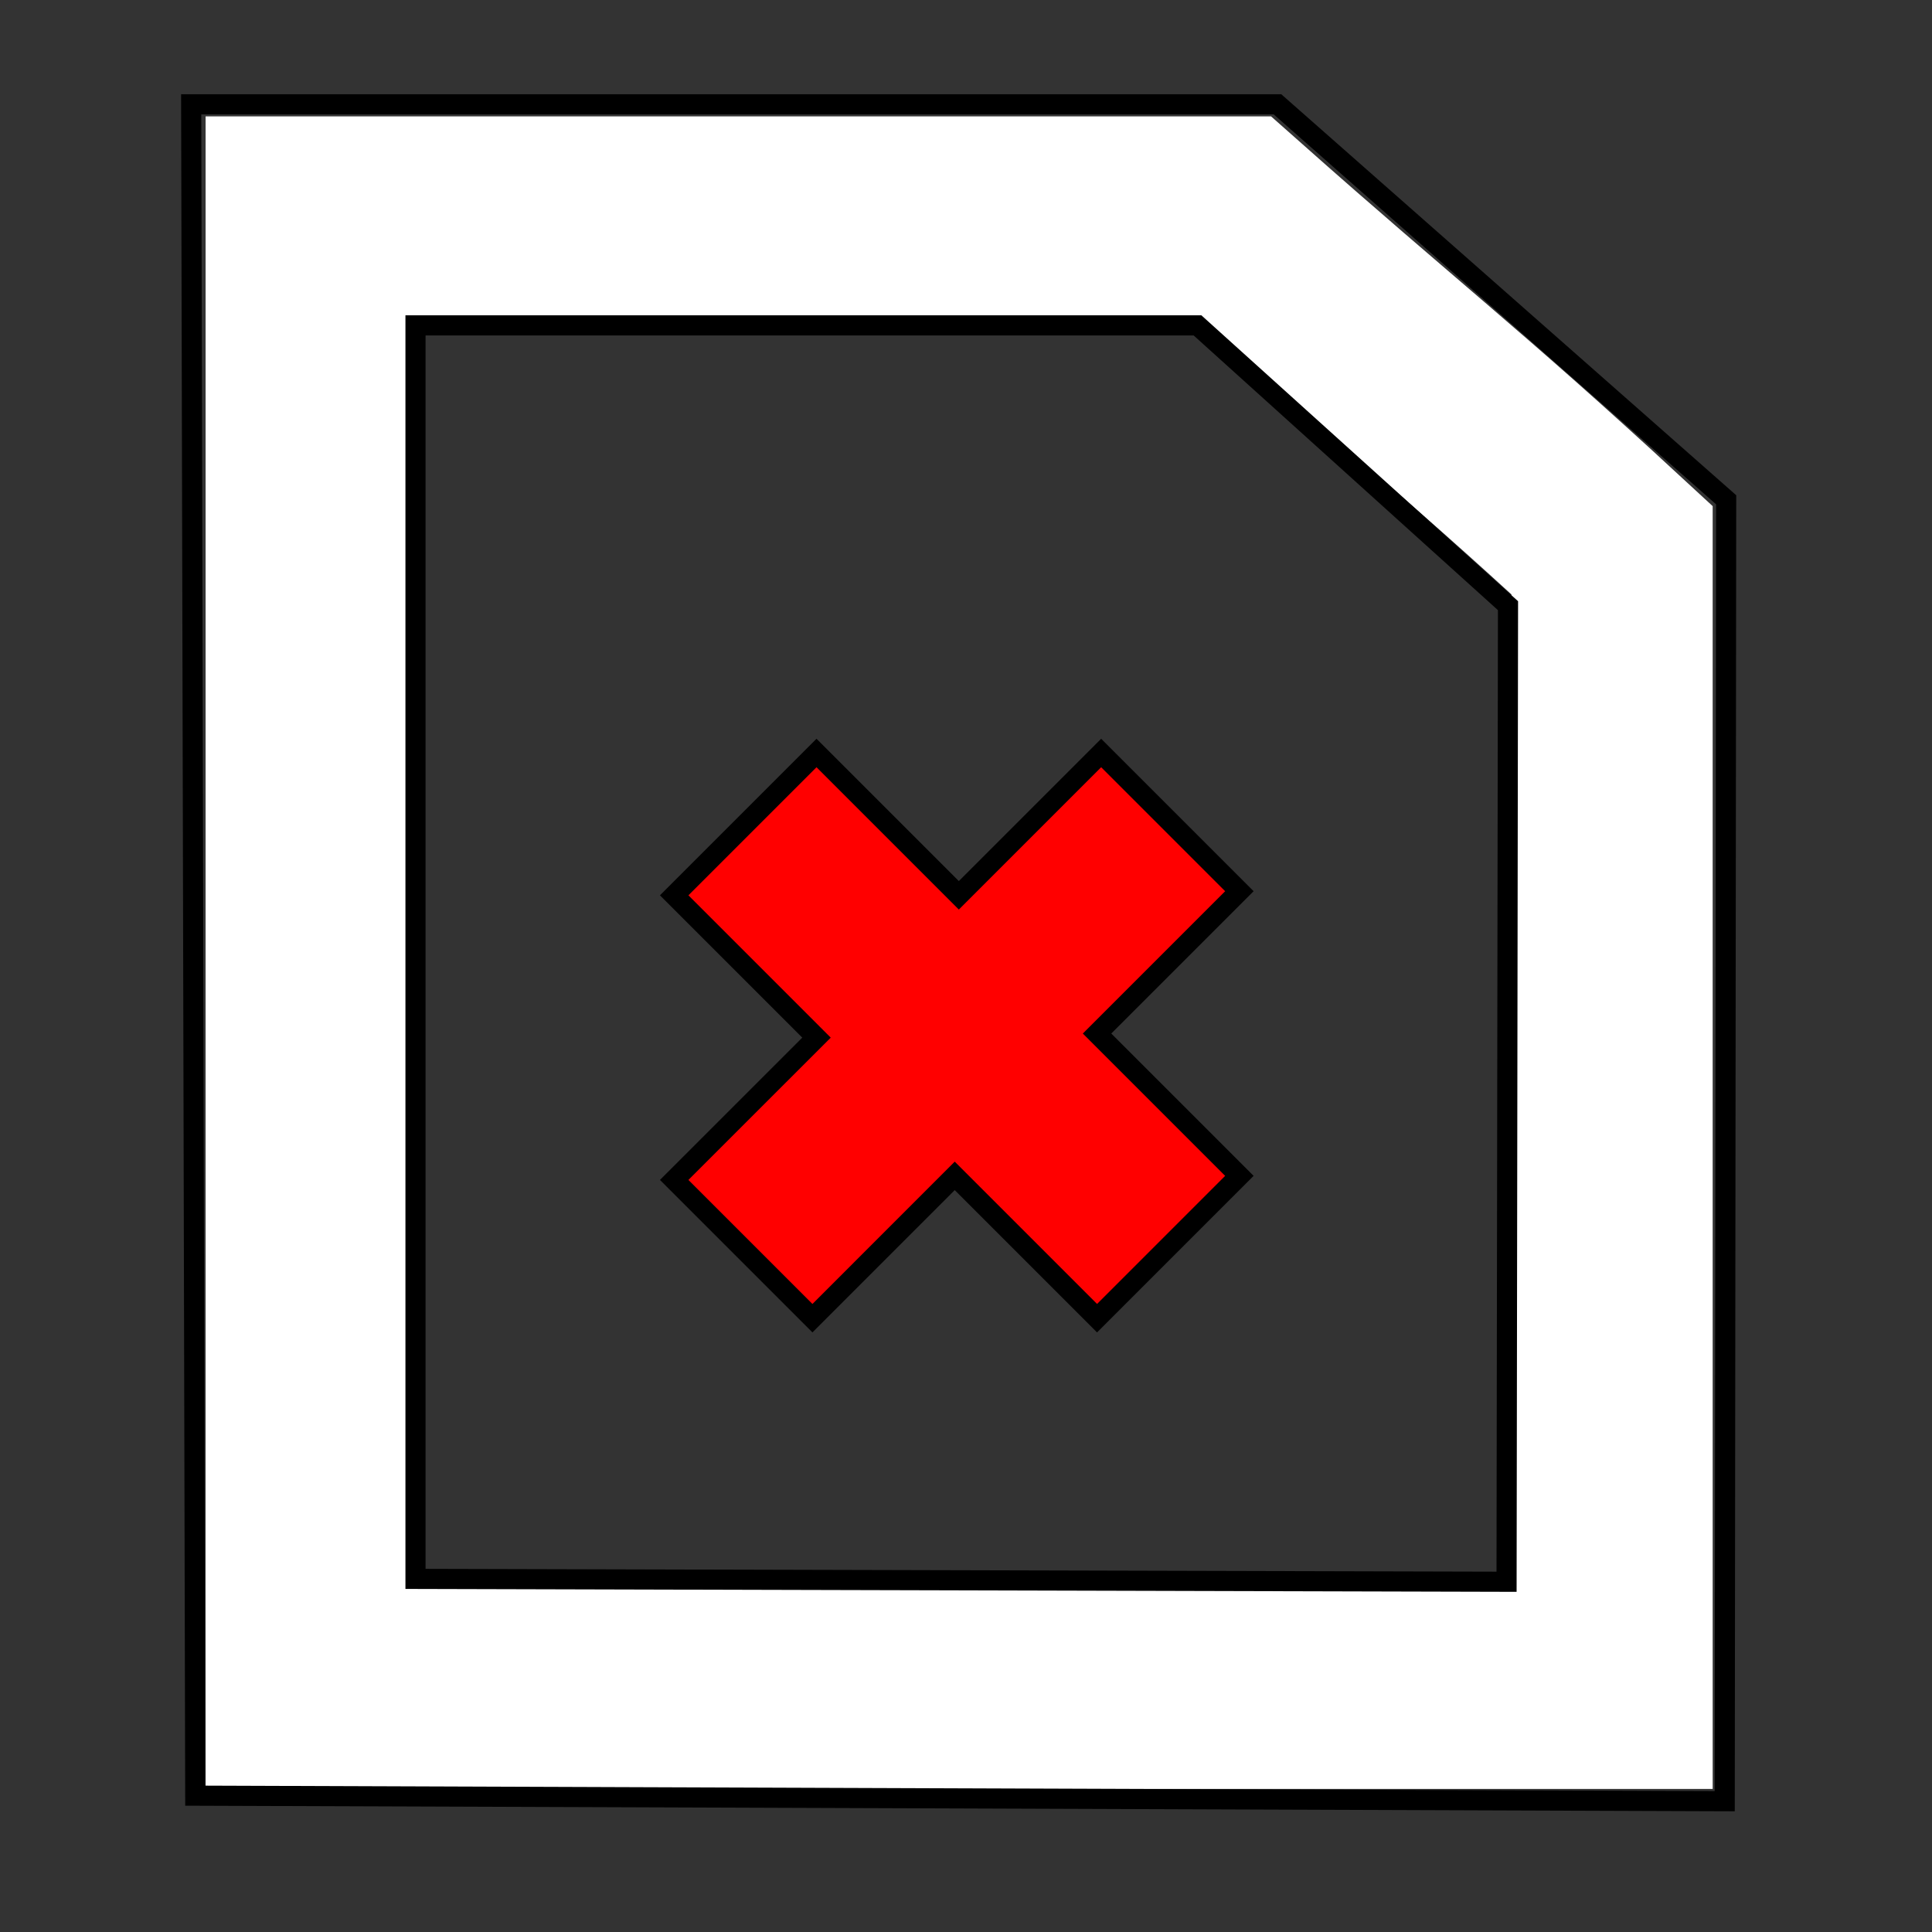 <?xml version="1.0" encoding="UTF-8" standalone="no"?>
<!-- Created with Inkscape (http://www.inkscape.org/) -->

<svg
   xmlns:dc="http://purl.org/dc/elements/1.1/"
   xmlns:cc="http://creativecommons.org/ns#"
   xmlns:rdf="http://www.w3.org/1999/02/22-rdf-syntax-ns#"
   xmlns:svg="http://www.w3.org/2000/svg"
   xmlns="http://www.w3.org/2000/svg"
   xmlns:sodipodi="http://sodipodi.sourceforge.net/DTD/sodipodi-0.dtd"
   xmlns:inkscape="http://www.inkscape.org/namespaces/inkscape"
   width="48px"
   height="48px"
   id="svg3000"
   version="1.1"
   inkscape:version="0.48.0 r9654"
   sodipodi:docname="deletePage2.svg"
   inkscape:export-filename="/home/anidel/Desktop/Xournal Icons/deletePage.png"
   inkscape:export-xdpi="90"
   inkscape:export-ydpi="90">
  <rect width="100%" height="100%" fill="#333333" stroke="none"/>
  <defs
     id="defs3002" />
  <sodipodi:namedview
     id="base"
     pagecolor="#ffffff"
     bordercolor="#666666"
     borderopacity="1.0"
     inkscape:pageopacity="0.0"
     inkscape:pageshadow="2"
     inkscape:zoom="7"
     inkscape:cx="24"
     inkscape:cy="24"
     inkscape:current-layer="layer1"
     showgrid="true"
     inkscape:grid-bbox="true"
     inkscape:document-units="px"
     inkscape:window-width="1070"
     inkscape:window-height="757"
     inkscape:window-x="3"
     inkscape:window-y="30"
     inkscape:window-maximized="0" />
  <g
     id="layer1"
     inkscape:label="Layer 1"
     inkscape:groupmode="layer">
    <path
       style="fill:none;stroke:#ffffff;stroke-width:5;stroke-linecap:butt;stroke-linejoin:miter;stroke-miterlimit:4;stroke-opacity:1;stroke-dasharray:none;marker-start:none"
       d="m 7.608,5.392 23.023,0 c 3.956,3.509 5.535,4.69 9.42,8.277 l 0,28.277 -32.443,0 z"
       id="rect2993-9"
       inkscape:connector-curvature="0"
       sodipodi:nodetypes="cccccc" />
    <path
       style="fill:#ff0000;fill-opacity:1;stroke:#000000;stroke-width:0.5;stroke-linecap:butt;stroke-linejoin:miter;stroke-miterlimit:4;stroke-opacity:1;stroke-dasharray:none"
       d="M 20.185,32.75 16.75,29.315 20.286,25.78 16.75,22.244 l 3.536,-3.536 3.536,3.536 3.536,-3.536 3.434,3.434 -3.536,3.536 3.536,3.536 -3.536,3.536 -3.536,-3.536 z"
       id="path3004"
       inkscape:connector-curvature="0"
       sodipodi:nodetypes="ccccccccccccc" />
    <path
       style="fill:none;stroke:#000000;stroke-width:0.5;stroke-linecap:butt;stroke-linejoin:miter;stroke-miterlimit:4;stroke-opacity:1;stroke-dasharray:none"
       d="M 4.851,44.613 4.75,2.591 l 26.988,0 L 42.886,12.417 42.85,44.75 z"
       id="path3786"
       inkscape:connector-curvature="0"
       sodipodi:nodetypes="cccccc" />
    <path
       style="fill:none;stroke:#000000;stroke-width:0.5;stroke-linecap:butt;stroke-linejoin:miter;stroke-miterlimit:4;stroke-opacity:1;stroke-dasharray:none"
       d="m 10.323,39.227 0,-31.143 19.429,0 7.714,6.964 -0.036,24.25 z"
       id="path3788"
       inkscape:connector-curvature="0"
       sodipodi:nodetypes="cccccc" />
  </g>
</svg>
